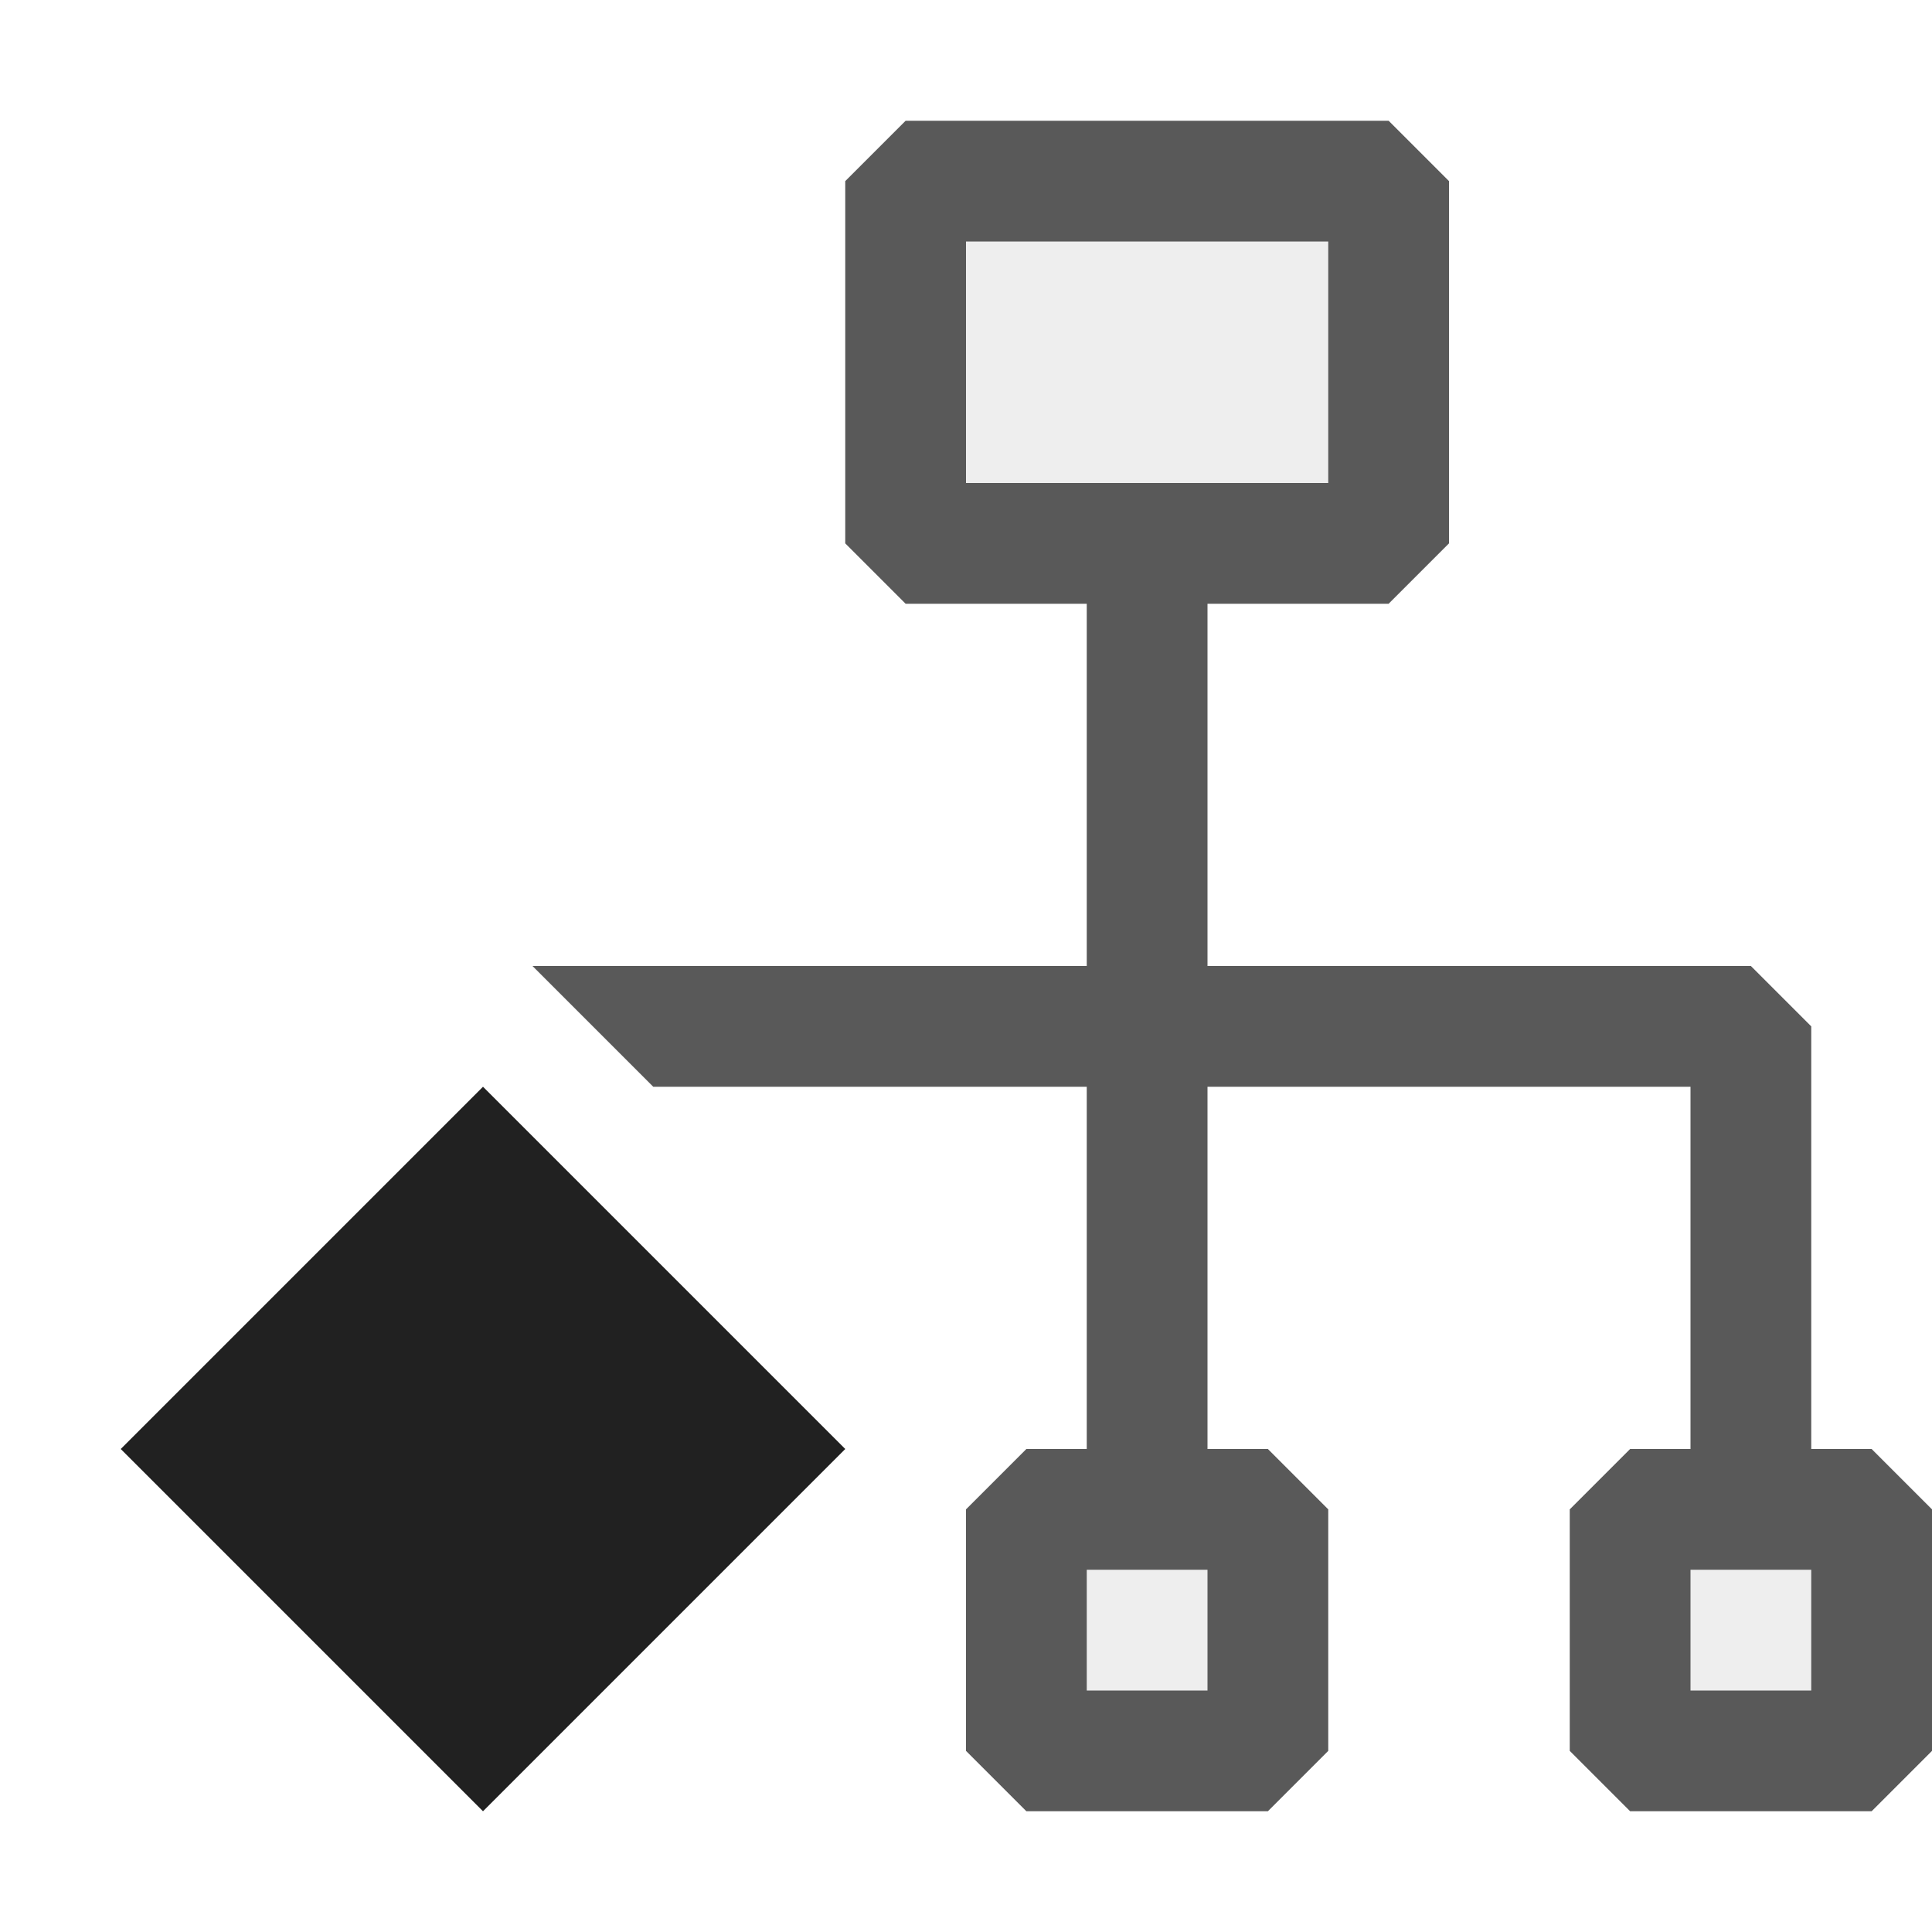 <svg xmlns="http://www.w3.org/2000/svg" viewBox="0 0 16 16">
  <defs>
    <style>.canvas{fill: none; opacity: 0;}.light-defaultgrey-10{fill: #212121; opacity: 0.1;}.light-defaultgrey{fill: #212121; opacity: 1;}.cls-1{opacity:0.75;}</style>
  </defs>
  <title>IconLightShowReferencedElements</title>
  <g id="canvas">
    <path class="canvas" d="M16,16H0V0H16Z" />
  </g>
  <g id="level-1">
    <g class="cls-1">
      <path class="light-defaultgrey-10" d="M7.5,1.5v3h4v-3Zm6,11v2h2v-2Zm-4.58,0-.42.42V14.5h2v-2Z" />
      <path class="light-defaultgrey" d="M15.5,12H15V8.5L14.5,8H10V5h1.5l.5-.5v-3L11.5,1h-4L7,1.5v3l.5.5H9V8H4.41l1,1H9v3H8.5l-.5.5v2l.5.5h2l.5-.5v-2l-.5-.5H10V9h4v3h-.5l-.5.5v2l.5.5h2l.5-.5v-2ZM8,4V2h3V4Zm2,10H9V13h1Zm5,0H14V13h1Z" />
    </g>
    <path class="light-defaultgrey" d="M7,12,4,15,1,12,4,9Z" />
  </g>
</svg>
